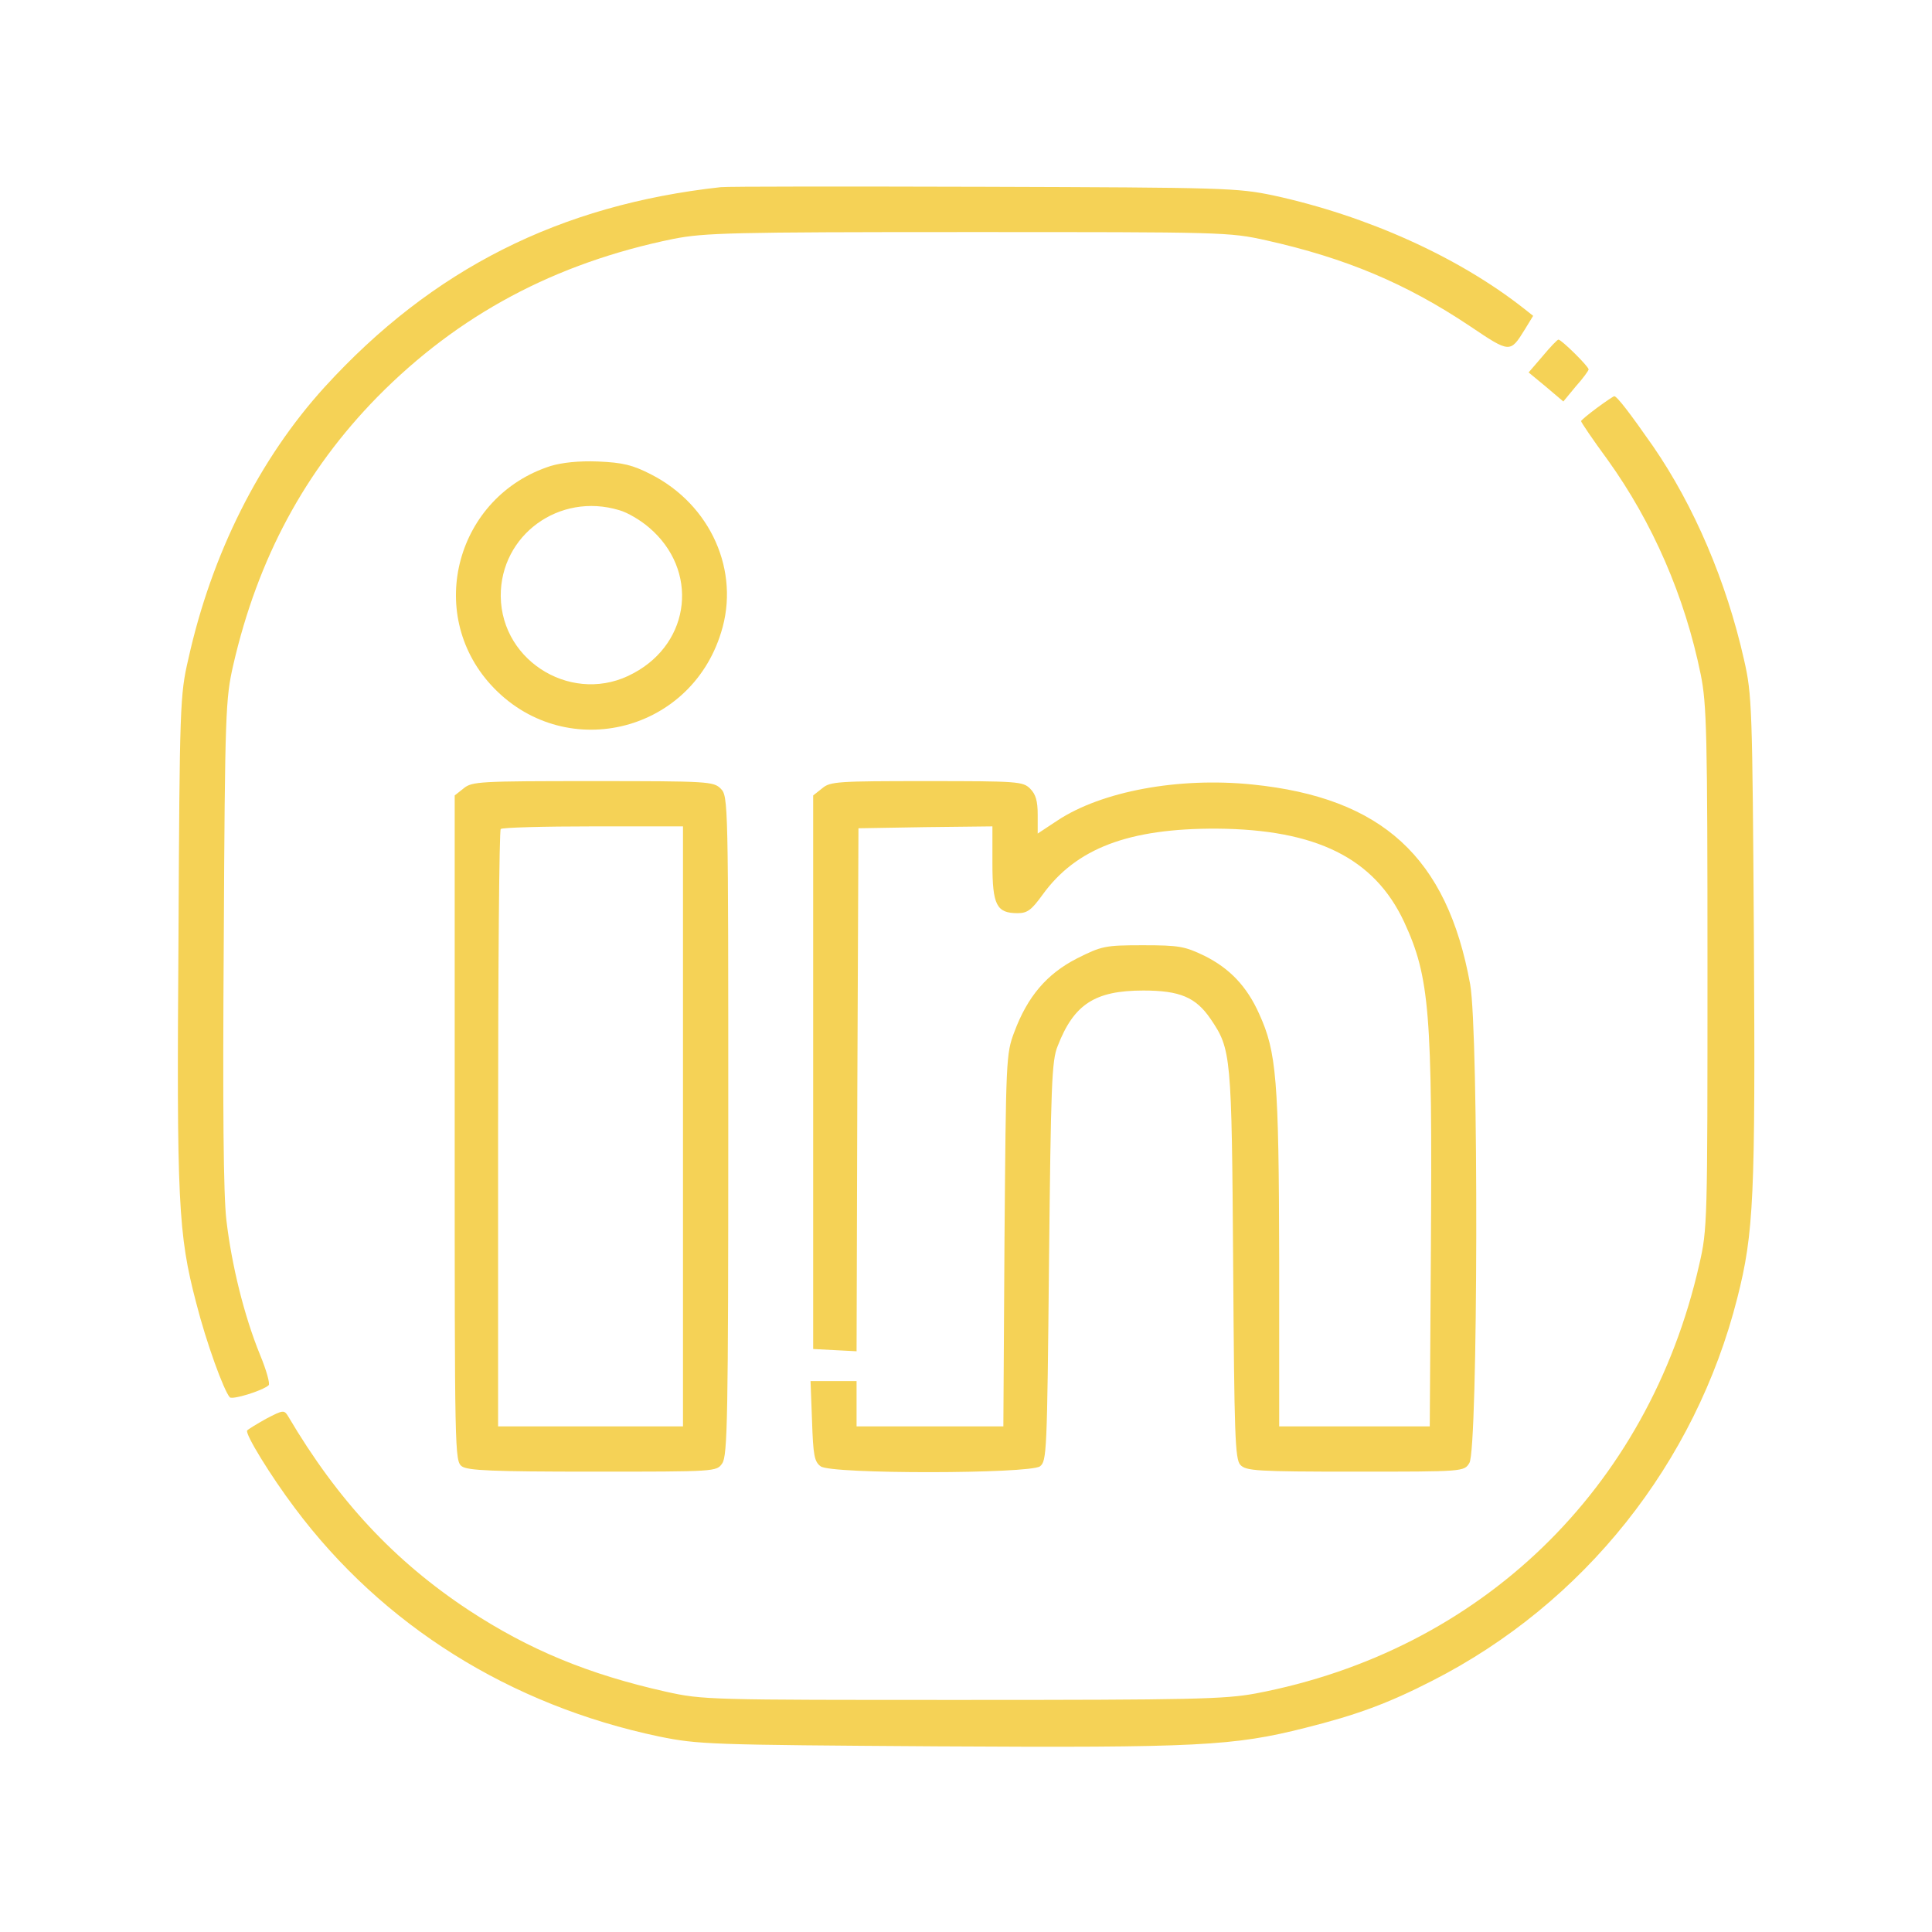 <svg version="1.0" xmlns="http://www.w3.org/2000/svg"
 width="512pt" height="512pt" viewBox="0 0 512 512"
 preserveAspectRatio="xMidYMid meet">
<g transform="translate(0,512) scale(0.1,-0.1)"
fill="#F5D256" stroke="none">
<path d="M1910 4624 c-427 -47 -764 -217 -1049 -529 -173 -190 -300 -442 -362
-722 -22 -94 -23 -124 -26 -738 -5 -700 -1 -785 47 -968 27 -106 73 -232 89
-250 7 -7 86 17 103 32 4 4 -6 40 -23 81 -42 103 -75 237 -89 356 -8 68 -10
297 -7 739 3 610 5 644 25 732 65 283 190 515 382 711 215 218 471 355 785
419 82 16 152 18 780 18 679 0 692 0 791 -22 210 -47 370 -114 539 -227 107
-72 107 -72 146 -9 l22 36 -24 19 c-174 137 -416 246 -664 300 -96 20 -128 21
-765 23 -366 1 -681 1 -700 -1z"/>
<path d="M4088 4176 l-37 -43 46 -38 46 -39 33 40 c19 21 34 42 34 45 0 8 -72
79 -80 79 -3 0 -22 -20 -42 -44z"/>
<path d="M4232 4039 c-23 -17 -42 -33 -42 -35 0 -3 31 -49 70 -102 120 -167
205 -363 247 -569 16 -79 18 -155 18 -778 0 -676 0 -692 -22 -787 -135 -594
-579 -1023 -1176 -1136 -82 -15 -167 -17 -777 -17 -673 0 -687 0 -786 22 -205
46 -362 111 -522 216 -197 130 -347 291 -478 513 -11 18 -13 18 -59 -6 -25
-14 -48 -28 -50 -31 -6 -9 62 -120 126 -205 233 -312 571 -523 966 -606 104
-21 131 -22 738 -26 691 -4 784 1 974 49 136 34 220 65 337 125 402 205 697
576 808 1014 44 173 48 268 44 955 -4 612 -5 644 -26 736 -47 209 -133 409
-241 566 -62 89 -96 133 -103 133 -2 0 -23 -14 -46 -31z"/>
<path d="M1459 3885 c-249 -80 -333 -388 -158 -580 190 -208 527 -131 610 139
51 162 -27 338 -186 419 -49 25 -74 31 -140 34 -52 2 -96 -3 -126 -12z m182
-117 c22 -6 57 -27 79 -46 132 -112 112 -304 -41 -386 -156 -86 -350 27 -352
204 -1 162 155 276 314 228z"/>
<path d="M1229 3031 l-24 -19 0 -882 c0 -861 0 -882 19 -896 16 -11 80 -14
347 -14 327 0 328 0 343 22 14 20 16 121 16 895 0 860 0 873 -20 893 -19 19
-33 20 -339 20 -299 0 -320 -1 -342 -19z m581 -896 l0 -795 -245 0 -245 0 0
788 c0 434 3 792 7 795 3 4 114 7 245 7 l238 0 0 -795z"/>
<path d="M2179 3031 l-24 -19 0 -734 0 -733 57 -3 58 -3 2 693 3 693 178 3
177 2 0 -98 c0 -111 11 -132 67 -132 26 0 37 9 66 49 89 123 228 176 462 175
263 -2 417 -78 496 -247 68 -147 75 -240 71 -869 l-3 -468 -200 0 -199 0 0
443 c-1 477 -7 549 -53 650 -33 74 -79 121 -145 154 -52 25 -67 28 -163 28
-101 0 -109 -2 -175 -35 -80 -41 -131 -101 -166 -195 -22 -58 -22 -72 -26
-552 l-3 -493 -195 0 -194 0 0 60 0 60 -61 0 -61 0 4 -106 c3 -90 6 -108 23
-120 28 -21 552 -20 581 0 18 14 19 34 24 543 5 466 7 533 23 571 43 111 99
147 227 147 97 0 139 -18 178 -75 55 -81 56 -94 60 -650 3 -453 5 -517 19
-532 15 -16 42 -18 304 -18 288 0 289 0 303 23 23 34 25 1144 2 1269 -61 336
-233 494 -577 529 -196 20 -399 -18 -516 -95 l-53 -35 0 50 c0 36 -5 54 -20
69 -19 19 -33 20 -274 20 -235 0 -256 -1 -277 -19z"/>
</g>
</svg>
